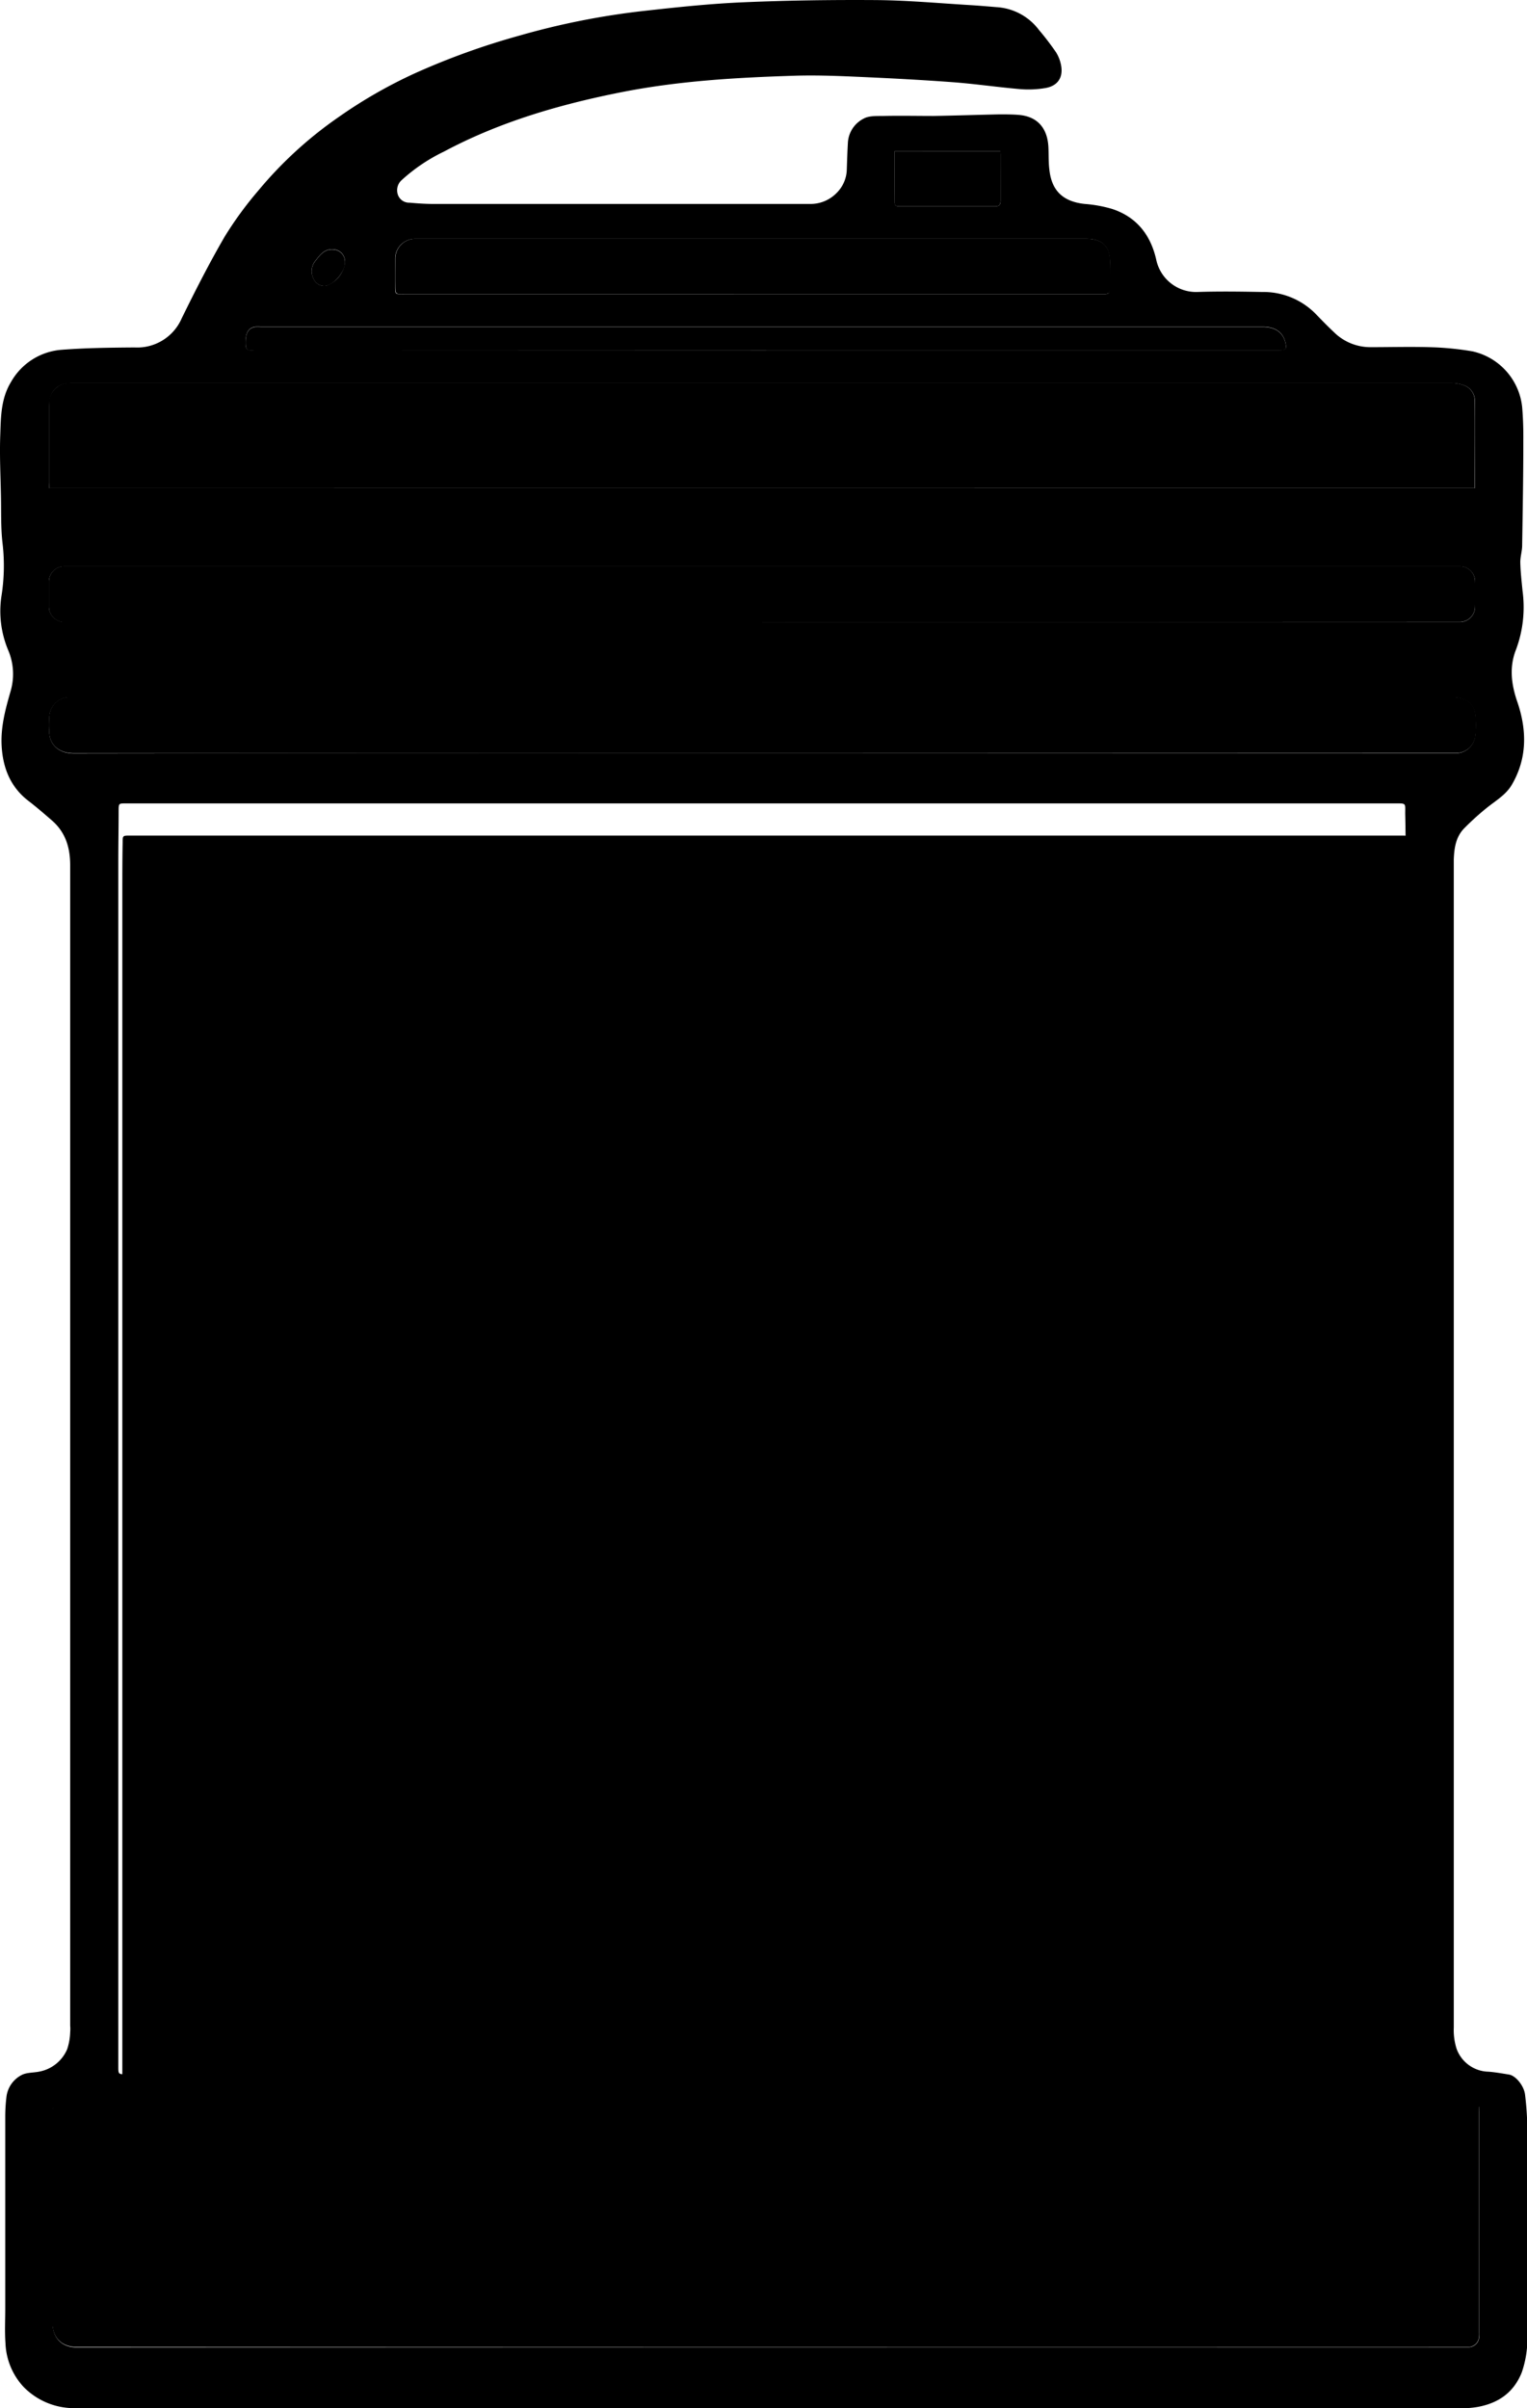 <?xml-stylesheet type="text/css" href="../estilo.css"?>
<svg id="Camada_1" data-name="Camada 1" xmlns="http://www.w3.org/2000/svg" viewBox="0 0 337.64 532.31"><defs><style></style></defs><g id="Camada_2" data-name="Camada 2"><g id="Camada_1-2" data-name="Camada 1-2"><path d="M170.14,532.26H17a15.64,15.64,0,0,1-11.79-4.69,15,15,0,0,1-4-9.65c-.19-2.53-.05-5.09-.05-7.64V468a36.32,36.32,0,0,1,.28-4.66,6.28,6.28,0,0,1,3.24-4.65c1.08-.62,2.55-.54,3.84-.78a8.38,8.38,0,0,0,6.34-5,13.24,13.24,0,0,0,.66-3.74,8.66,8.66,0,0,0,0-1.44V191.26c0-4-1.06-7.38-4.12-10C9.72,179.8,8,178.32,6.28,177c-3.9-3-5.61-7.15-5.91-12-.27-4.26.83-8.28,2-12.33a13.46,13.46,0,0,0-.57-9A22.28,22.28,0,0,1,.33,131.68a42.71,42.71,0,0,0,.25-11.46c-.43-3.5-.29-7.08-.37-10.62-.09-4.52-.32-9-.15-13.55.14-4,.14-8,2.41-11.7A14.07,14.07,0,0,1,13.7,77.29c5.33-.41,10.7-.47,16.05-.51a10.73,10.73,0,0,0,10.43-6.44c3-6.11,6.11-12.23,9.54-18.12a80.28,80.28,0,0,1,7.43-10.15A88.32,88.32,0,0,1,74.87,25.86,106,106,0,0,1,91.7,16.2a160.73,160.73,0,0,1,23.22-8.37,166.93,166.93,0,0,1,27.49-5.44c7.33-.82,14.69-1.6,22.06-1.91C174.29.06,184.13-.07,194,0c6.85.07,13.71.7,20.56,1.11,2,.12,4.06.31,6.09.47a12.67,12.67,0,0,1,9.06,5,60.31,60.31,0,0,1,3.78,4.94,8.3,8.3,0,0,1,1.18,3.22c.35,2.51-.9,4.25-3.51,4.7a22.35,22.35,0,0,1-5.6.24c-5-.43-10-1.17-15-1.54-7.16-.53-14.34-.9-21.51-1.21-4.47-.2-9-.35-13.42-.21-12.78.4-25.55,1.14-38.13,3.62-13.66,2.7-27,6.56-39.34,13.15a38.54,38.54,0,0,0-9.31,6.27A3,3,0,0,0,88,43.09a2.63,2.63,0,0,0,2.55,1.69c1.7.15,3.42.28,5.12.28H179a8.06,8.06,0,0,0,6-2.44,7.54,7.54,0,0,0,2.24-5.26c.07-2,.13-4,.25-6a6.37,6.37,0,0,1,3.47-5.16c1.21-.68,2.94-.56,4.45-.59,3.68-.08,7.36,0,11,0,4.86-.08,9.72-.25,14.59-.35,1.43,0,2.86,0,4.28.12,4.48.38,6.37,3.34,6.54,7.17.08,1.68,0,3.36.22,5,.52,4.66,3.07,7,7.81,7.51a28.84,28.84,0,0,1,6.11,1.12c5.5,1.83,8.57,5.9,9.76,11.47a9,9,0,0,0,9,6.87c4.79-.16,9.59-.09,14.39,0a16.2,16.2,0,0,1,11.85,4.89c1.31,1.36,2.62,2.7,4,4a11.46,11.46,0,0,0,8.1,3.31c4.32,0,8.64-.12,13,0a65.85,65.85,0,0,1,9.51.92,14.12,14.12,0,0,1,11,12.33c.21,2.47.28,5,.26,7.42,0,7.72-.14,15.44-.26,23.15,0,1.27-.44,2.54-.41,3.81.05,2.06.29,4.13.49,6.19a26.89,26.89,0,0,1-1.43,13c-1.54,3.86-1.06,7.68.27,11.55,2.13,6.22,2.24,12.4-1.17,18.29-1.29,2.24-3.52,3.53-5.48,5.09a59.33,59.33,0,0,0-5,4.51c-1.92,1.9-2.3,4.4-2.39,7V448.13a13.62,13.62,0,0,0,.62,4.7,7.67,7.67,0,0,0,7.08,5.07c1.5.12,3,.39,4.5.63s3.33,2.48,3.56,4.45a68.3,68.3,0,0,1,.5,7.28q.06,22.8,0,45.6a23.11,23.11,0,0,1-1.22,8.49c-1.79,4.5-5.21,6.83-9.81,7.66a20.31,20.31,0,0,1-3.57.28Zm-1.66-73.75H308.15a6.49,6.49,0,0,1,1.08,0c1.12.16,1.55-.24,1.53-1.42-.05-2.84.05-5.68.05-8.52v-257c0-3.92,0-7.84-.1-11.76,0-2.35.29-2.25-2.3-2.25H27.87c-1.62,0-1.63,0-1.64,1.58,0,3.72-.07,7.43-.07,11.15V456.74c0,1.73,0,1.73,1.78,1.73Zm158.58,7.16H13.25c-1.63,0-1.63,0-1.63,1.64v46.08c0,3.18,1.86,5.46,5.43,5.46q153.24-.09,306.47-.05h1.2a2.37,2.37,0,0,0,2.32-2,6,6,0,0,0,.06-1.2V466.88ZM10.85,107.88H326.12c0-6.53.05-13,0-19.4a3.63,3.63,0,0,0-2.4-3.33,8.3,8.3,0,0,0-3-.5h-305c-3,0-4.83,1.84-4.83,4.89V106.7A7.74,7.74,0,0,0,10.85,107.88Zm157.73,58.6h153.2a4.31,4.31,0,0,0,4.38-3.68,19.92,19.92,0,0,0,0-5c-.34-2.46-2.26-3.7-5.22-3.7H15.46a4.52,4.52,0,0,0-4.55,4.47c0,.84.05,1.68,0,2.52-.28,3.4,2.07,5.45,5.42,5.44Q92.44,166.43,168.58,166.48Zm-.06-29h154.3a3.39,3.39,0,0,0,3.34-3.41v-5.52a3.36,3.36,0,0,0-3.22-3.38H14.09a3.41,3.41,0,0,0-3.28,3.46V134a3.43,3.43,0,0,0,3.28,3.46H168.52ZM166.3,65h77.26c1.76,0,1.79,0,1.82-1.81s0-3.44.05-5.16c0-3.58-1.68-5.26-5.28-5.26H91.75a4.4,4.4,0,0,0-4.38,4.42v5.92c0,2,0,1.9,1.88,1.9Zm3.11,12.4h113.4c1.54,0,1.75-.27,1.4-1.75-.53-2.24-2.25-3.44-4.95-3.44H57.63a8,8,0,0,0-1.2,0c-1.6.23-2.19,1.46-2.12,3.83,0,1.75,1.24,1.32,2.19,1.32Zm28.4-44V44.58c0,1,.51,1,1.21,1h21c1,0,1.22-.38,1.22-1.28,0-3.4,0-6.8,0-10.2a4.18,4.18,0,0,0-.09-.71ZM76.29,58a2.71,2.71,0,0,0-2.52-2.9h-.15c-1.92-.14-2.91,1.29-3.91,2.55a3.61,3.61,0,0,0-.35,4A2.62,2.62,0,0,0,72,63.17,6.3,6.3,0,0,0,76.29,58Z" transform="translate(0 0.02)"/><path class="cls-1" d="M169.33,465.63H28.82c-1.74,0-1.75,0-1.77-1.73V197.4c0-3.72,0-7.44.07-11.16,0-1.57,0-1.57,1.64-1.57H309.25c2.59,0,2.27-.1,2.3,2.25.05,3.92.1,7.84.1,11.76v257c0,2.84-.09,5.68,0,8.52,0,1.18-.41,1.59-1.53,1.43a6.49,6.49,0,0,0-1.08,0Z" transform="translate(0 0.02)"/><path class="cls-1" d="M327.06,465.67v49.88a6,6,0,0,1-.06,1.2,2.37,2.37,0,0,1-2.32,2h-1.2q-153.23,0-306.47,0c-3.57,0-5.45-2.28-5.43-5.46.08-15.36,0-30.72,0-46.08,0-1.63,0-1.64,1.63-1.64H327.06Z" transform="translate(0 0.02)"/><path class="cls-1" d="M10.85,107.88V89.52a4.5,4.5,0,0,1,4.83-4.89h305a8.3,8.3,0,0,1,3,.5,3.63,3.63,0,0,1,2.4,3.33c.08,6.43,0,12.87,0,19.4Z" transform="translate(0 0.02)"/><path class="cls-1" d="M168.58,166.48H16.31c-3.35,0-5.7-2-5.42-5.44.07-.84,0-1.68,0-2.52a4.52,4.52,0,0,1,4.55-4.47H321c3,0,4.88,1.24,5.22,3.7a19.92,19.92,0,0,1,0,5,4.31,4.31,0,0,1-4.38,3.68h-1.2Z" transform="translate(0 0.02)"/><path class="cls-1" d="M168.52,137.5H14.08a3.42,3.42,0,0,1-3.27-3.5v-5.4a3.41,3.41,0,0,1,3.28-3.46H322.93a3.36,3.36,0,0,1,3.22,3.38q.08,2.76,0,5.52a3.39,3.39,0,0,1-3.34,3.41h-1.44Z" transform="translate(0 0.02)"/><path class="cls-1" d="M166.3,65h-77c-1.86,0-1.86,0-1.88-1.9s0-3.92,0-5.88a4.4,4.4,0,0,1,4.34-4.46H240.2c3.6,0,5.29,1.68,5.28,5.26,0,1.72,0,3.44,0,5.16S245.32,65,243.56,65Z" transform="translate(0 0.02)"/><path class="cls-1" d="M169.41,77.41H56.5c-1,0-2.14.43-2.19-1.32-.07-2.37.52-3.6,2.12-3.83a8,8,0,0,1,1.2,0H279.26c2.7,0,4.42,1.2,4.95,3.44.35,1.48.14,1.75-1.4,1.75H169.41Z" transform="translate(0 0.02)"/><path class="cls-1" d="M197.81,33.39h23.38a4.18,4.18,0,0,1,.09.71c0,3.4-.06,6.8-.05,10.2,0,.9-.24,1.29-1.22,1.28H199c-.7,0-1.22,0-1.21-1C197.83,40.89,197.81,37.21,197.81,33.39Z" transform="translate(0 0.02)"/><path class="cls-1" d="M76.29,58c0,2-2.31,4.81-4.31,5.18a2.61,2.61,0,0,1-2.62-1.49,3.61,3.61,0,0,1,.35-4c1-1.26,2-2.69,3.91-2.55a2.72,2.72,0,0,1,2.67,2.77Z" transform="translate(0 0.02)"/></g></g></svg>